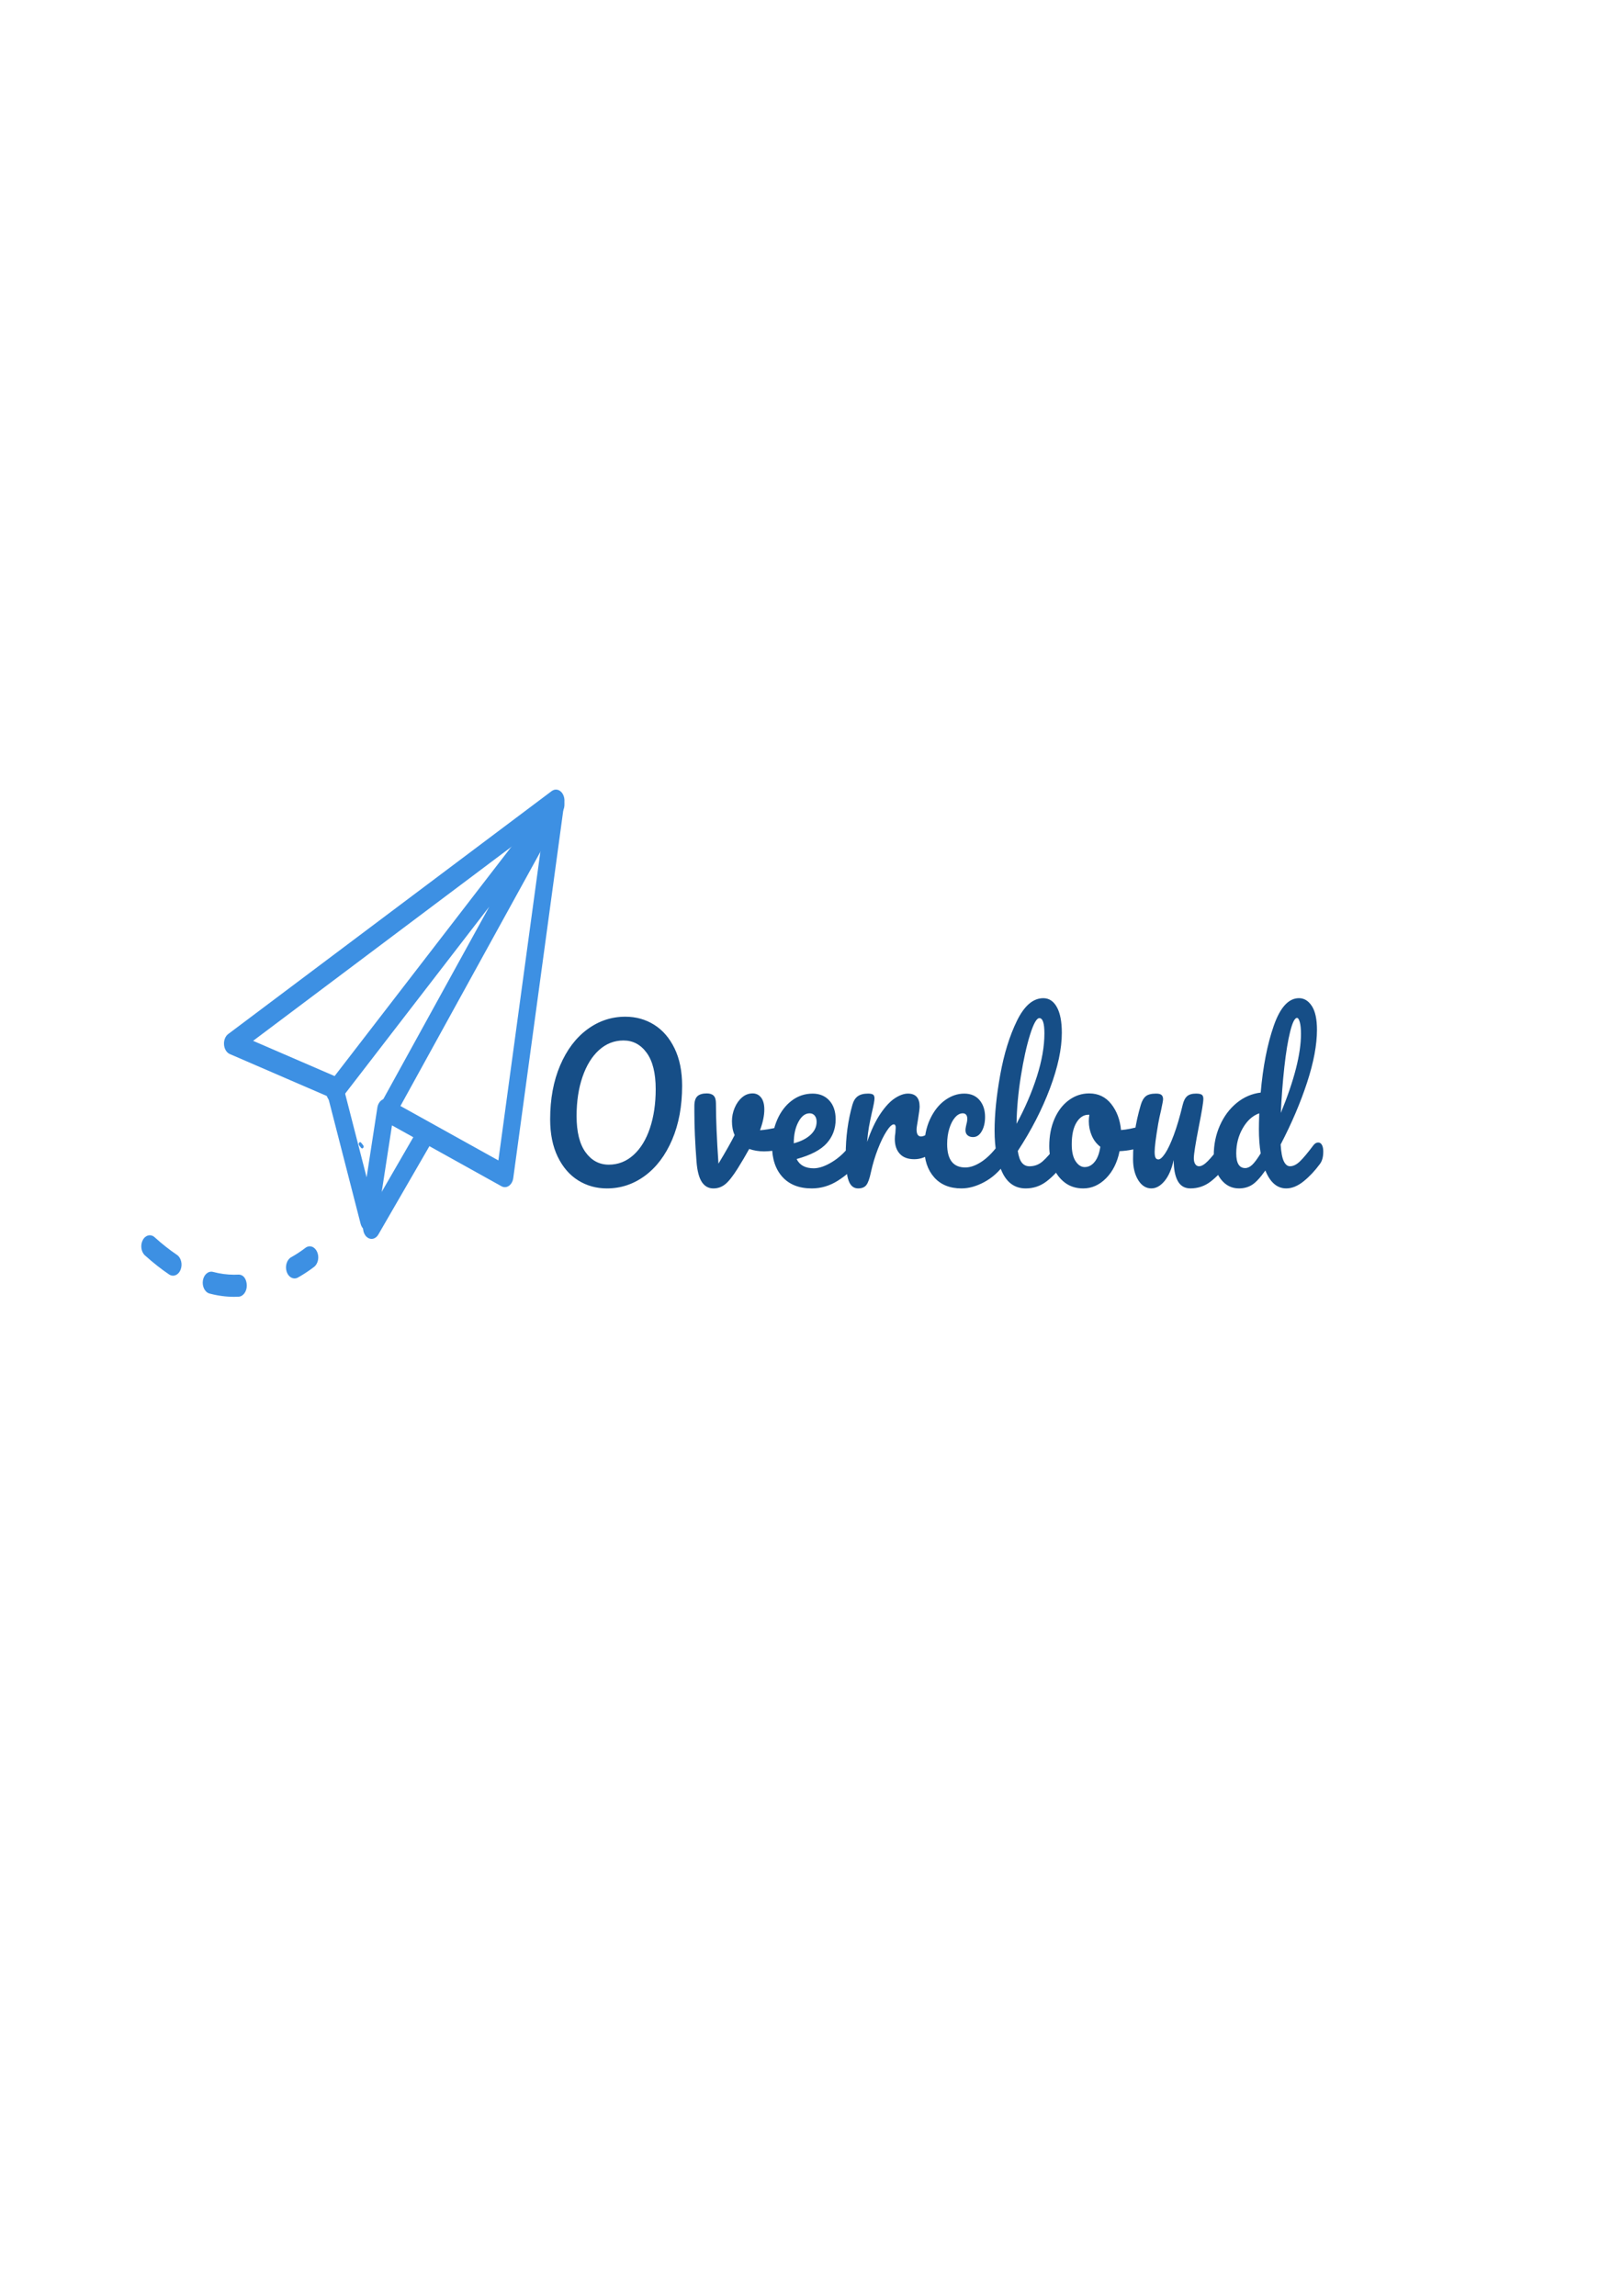 <?xml version="1.0" encoding="UTF-8" standalone="no"?>
<!-- Created with Inkscape (http://www.inkscape.org/) -->

<svg
   width="210mm"
   height="297mm"
   viewBox="0 0 210 297"
   version="1.1"
   id="svg1"
   sodipodi:docname="logo.svg"
   inkscape:version="1.3 (0e150ed6c4, 2023-07-21)"
   xmlns:inkscape="http://www.inkscape.org/namespaces/inkscape"
   xmlns:sodipodi="http://sodipodi.sourceforge.net/DTD/sodipodi-0.dtd"
   xmlns="http://www.w3.org/2000/svg"
   xmlns:svg="http://www.w3.org/2000/svg">
  <sodipodi:namedview
     id="namedview1"
     pagecolor="#ffffff"
     bordercolor="#000000"
     borderopacity="0.25"
     inkscape:showpageshadow="2"
     inkscape:pageopacity="0.0"
     inkscape:pagecheckerboard="0"
     inkscape:deskcolor="#d1d1d1"
     inkscape:document-units="mm"
     inkscape:zoom="0.72426347"
     inkscape:cx="533.64558"
     inkscape:cy="610.96551"
     inkscape:window-width="1920"
     inkscape:window-height="1009"
     inkscape:window-x="-8"
     inkscape:window-y="-8"
     inkscape:window-maximized="1"
     inkscape:current-layer="layer1" />
  <defs
     id="defs1" />
  <g
     inkscape:label="Layer 1"
     inkscape:groupmode="layer"
     id="layer1">
    <path
       text="Overcloud"
       text-anchor="middle"
       font-size="100px"
       letter-spacing="0"
       side="left"
       offset="0.5"
       dx="0"
       dy="0"
       space="preserve"
       href=""
       font-family="Pacifico"
       font-scale="contain"
       x="0"
       y="0"
       fill="#164e87"
       data-fl-textpath=""
       id="_t1tIxHaZZG2MNmxNjEYo2"
       data-uid="o_faa908dd7_7"
       d="m 78.536,153.741 q -2.07,0 -3.734,-1.042 -1.663,-1.042 -2.64,-3.06 -0.977,-2.018 -0.977,-4.831 v 0 q 0,-3.958 1.291,-6.979 1.291,-3.021 3.513,-4.661 2.222,-1.641 4.92,-1.641 v 0 q 2.07,0 3.734,1.042 1.663,1.042 2.64,3.06 0.977,2.018 0.977,4.83 v 0 q 0,3.958 -1.291,6.979 -1.291,3.021 -3.513,4.661 -2.222,1.641 -4.92,1.641 z m 0.233,-3.073 q 1.815,0 3.199,-1.25 1.384,-1.25 2.129,-3.476 0.744,-2.226 0.744,-5.039 v 0 q 0,-3.099 -1.163,-4.7 -1.163,-1.601 -3.001,-1.601 v 0 q -1.791,0 -3.164,1.237 -1.373,1.237 -2.14,3.463 -0.768,2.226 -0.768,5.065 v 0 q 0,3.099 1.163,4.7 1.163,1.601 3.001,1.601 z m 22.542,-4.974 q 0.07,-0.026 0.233,-0.026 v 0 q 0.349,0 0.535,0.26 0.186,0.26 0.186,0.703 v 0 q 0,0.807 -0.279,1.263 -0.279,0.456 -0.837,0.664 v 0 q -1.07,0.391 -2.28,0.391 v 0 q -1.024,0 -1.931,-0.312 v 0 q -0.675,1.224 -1.489,2.526 v 0 q -0.931,1.484 -1.605,2.031 -0.675,0.547 -1.535,0.547 v 0 q -0.954,0 -1.5,-0.833 -0.547,-0.833 -0.686,-2.63 v 0 q -0.279,-3.646 -0.279,-6.38 v 0 -0.911 q 0.023,-0.859 0.419,-1.198 0.395,-0.339 1.186,-0.339 v 0 q 0.605,0 0.896,0.299 0.291,0.299 0.291,1.003 v 0 q 0,2.995 0.326,7.786 v 0 q 1.396,-2.318 2.094,-3.698 v 0 q -0.349,-0.755 -0.349,-1.797 v 0 q 0,-0.885 0.349,-1.719 0.349,-0.833 0.954,-1.354 0.605,-0.521 1.373,-0.521 v 0 q 0.675,0 1.093,0.534 0.419,0.534 0.419,1.549 v 0 q 0,1.172 -0.558,2.682 v 0 q 0.884,-0.052 2.35,-0.391 v 0 z m 9.305,2.109 q 0.302,0 0.477,0.312 0.174,0.312 0.174,0.859 v 0 q 0,1.042 -0.442,1.615 v 0 q -0.861,1.172 -2.431,2.161 -1.57,0.99 -3.362,0.99 v 0 q -2.443,0 -3.792,-1.484 -1.349,-1.484 -1.349,-4.062 v 0 q 0,-1.797 0.675,-3.346 0.675,-1.549 1.873,-2.461 1.198,-0.911 2.71,-0.911 v 0 q 1.349,0 2.163,0.898 0.814,0.898 0.814,2.435 v 0 q 0,1.797 -1.152,3.086 -1.152,1.289 -3.897,2.044 v 0 q 0.582,1.198 2.21,1.198 v 0 q 1.047,0 2.384,-0.82 1.338,-0.82 2.315,-2.148 v 0 q 0.279,-0.365 0.628,-0.365 z m -5.862,-3.776 q -0.861,0 -1.454,1.12 -0.593,1.12 -0.593,2.708 v 0 0.052 q 1.373,-0.365 2.163,-1.094 0.791,-0.729 0.791,-1.693 v 0 q 0,-0.495 -0.244,-0.794 -0.244,-0.299 -0.663,-0.299 z m 6.281,9.713 q -0.884,0 -1.245,-1.042 -0.361,-1.042 -0.361,-3.333 v 0 q 0,-3.385 0.861,-6.432 v 0 q 0.209,-0.755 0.686,-1.107 0.477,-0.352 1.338,-0.352 v 0 q 0.465,0 0.651,0.13 0.186,0.13 0.186,0.495 v 0 q 0,0.417 -0.349,1.875 v 0 q -0.233,1.042 -0.372,1.823 -0.14,0.781 -0.233,1.927 v 0 q 0.768,-2.239 1.721,-3.646 0.954,-1.406 1.873,-2.005 0.919,-0.599 1.687,-0.599 v 0 q 1.512,0 1.512,1.693 v 0 q 0,0.339 -0.209,1.641 v 0 q -0.186,1.042 -0.186,1.302 v 0 q 0,0.911 0.582,0.911 v 0 q 0.651,0 1.675,-1.146 v 0 q 0.302,-0.339 0.628,-0.339 v 0 q 0.302,0 0.477,0.299 0.174,0.299 0.174,0.794 v 0 q 0,0.964 -0.465,1.51 v 0 q -0.651,0.755 -1.524,1.289 -0.872,0.534 -1.849,0.534 v 0 q -1.233,0 -1.873,-0.703 -0.64,-0.703 -0.64,-1.901 v 0 q 0,-0.391 0.07,-0.781 v 0 q 0.046,-0.521 0.046,-0.703 v 0 q 0,-0.417 -0.256,-0.417 v 0 q -0.349,0 -0.919,0.872 -0.57,0.872 -1.128,2.305 -0.558,1.432 -0.907,3.021 v 0 q -0.256,1.224 -0.593,1.654 -0.337,0.43 -1.058,0.43 z m 13.376,0 q -2.28,0 -3.548,-1.445 -1.268,-1.445 -1.268,-3.815 v 0 q 0,-2.109 0.744,-3.698 0.744,-1.588 1.931,-2.448 1.186,-0.859 2.489,-0.859 v 0 q 1.279,0 1.989,0.846 0.71,0.846 0.71,2.174 v 0 q 0,1.094 -0.43,1.849 -0.43,0.755 -1.128,0.755 v 0 q -0.442,0 -0.71,-0.234 -0.268,-0.234 -0.268,-0.651 v 0 q 0,-0.182 0.047,-0.417 0.046,-0.234 0.07,-0.339 v 0 q 0.116,-0.391 0.116,-0.729 v 0 q 0,-0.339 -0.151,-0.521 -0.151,-0.182 -0.43,-0.182 v 0 q -0.535,0 -1,0.534 -0.465,0.534 -0.744,1.445 -0.279,0.911 -0.279,2.005 v 0 q 0,3.021 2.35,3.021 v 0 q 0.954,0 2.059,-0.716 1.105,-0.716 2.175,-2.148 v 0 q 0.279,-0.365 0.628,-0.365 v 0 q 0.302,0 0.477,0.312 0.174,0.312 0.174,0.859 v 0 q 0,0.99 -0.442,1.615 v 0 q -1.093,1.51 -2.617,2.331 -1.524,0.82 -2.943,0.82 z m 12.934,-5.937 q 0.302,0 0.477,0.312 0.174,0.312 0.174,0.859 v 0 q 0,1.042 -0.442,1.615 v 0 q -1,1.38 -2.175,2.266 -1.175,0.885 -2.664,0.885 v 0 q -2.047,0 -3.036,-2.083 -0.989,-2.083 -0.989,-5.39 v 0 q 0,-3.177 0.733,-7.239 0.733,-4.062 2.163,-6.979 1.431,-2.917 3.408,-2.917 v 0 q 1.117,0 1.756,1.159 0.64,1.159 0.64,3.32 v 0 q 0,3.099 -1.535,7.187 -1.535,4.088 -4.164,8.099 v 0 q 0.163,1.068 0.535,1.523 0.372,0.456 0.977,0.456 v 0 q 0.954,0 1.675,-0.612 0.721,-0.612 1.838,-2.096 v 0 q 0.279,-0.365 0.628,-0.365 z m -2.861,-16.093 q -0.535,0 -1.21,2.161 -0.675,2.161 -1.186,5.364 -0.512,3.203 -0.558,6.146 v 0 q 1.652,-3.047 2.629,-6.106 0.977,-3.06 0.977,-5.586 v 0 q 0,-1.979 -0.651,-1.979 z m 13.493,13.906 q 0.302,0 0.465,0.339 0.163,0.339 0.163,0.859 v 0 q 0,1.25 -0.675,1.484 v 0 q -1.396,0.547 -3.071,0.625 v 0 q -0.442,2.187 -1.745,3.502 -1.303,1.315 -2.954,1.315 v 0 q -1.396,0 -2.384,-0.755 -0.989,-0.755 -1.5,-2.005 -0.512,-1.25 -0.512,-2.708 v 0 q 0,-1.979 0.675,-3.528 0.675,-1.549 1.861,-2.422 1.186,-0.872 2.629,-0.872 v 0 q 1.768,0 2.85,1.367 1.082,1.367 1.268,3.372 v 0 q 1.093,-0.078 2.605,-0.521 v 0 q 0.186,-0.052 0.326,-0.052 z m -7.63,5.364 q 0.744,0 1.291,-0.677 0.547,-0.677 0.733,-1.953 v 0 q -0.721,-0.547 -1.105,-1.432 -0.384,-0.885 -0.384,-1.875 v 0 q 0,-0.417 0.07,-0.833 v 0 h -0.116 q -0.931,0 -1.547,1.003 -0.616,1.003 -0.616,2.825 v 0 q 0,1.432 0.5,2.187 0.5,0.755 1.175,0.755 z m 8.631,2.76 q -1.047,0 -1.71,-1.081 -0.663,-1.081 -0.663,-2.695 v 0 q 0,-1.953 0.233,-3.581 0.233,-1.628 0.768,-3.45 v 0 q 0.233,-0.781 0.651,-1.12 0.419,-0.339 1.326,-0.339 v 0 q 0.512,0 0.71,0.182 0.198,0.182 0.198,0.547 v 0 q 0,0.208 -0.256,1.406 v 0 q -0.233,0.964 -0.372,1.745 v 0 q -0.465,2.734 -0.465,3.646 v 0 q 0,0.547 0.116,0.768 0.116,0.221 0.372,0.221 v 0 q 0.349,0 0.872,-0.781 0.523,-0.781 1.117,-2.37 0.593,-1.588 1.152,-3.906 v 0 q 0.186,-0.781 0.57,-1.12 0.384,-0.339 1.152,-0.339 v 0 q 0.535,0 0.744,0.143 0.209,0.143 0.209,0.534 v 0 q 0,0.651 -0.582,3.568 v 0 q -0.651,3.333 -0.651,4.114 v 0 q 0,0.495 0.186,0.768 0.186,0.273 0.489,0.273 v 0 q 0.465,0 1.105,-0.638 0.64,-0.638 1.71,-2.07 v 0 q 0.279,-0.365 0.628,-0.365 v 0 q 0.302,0 0.477,0.312 0.174,0.312 0.174,0.859 v 0 q 0,1.042 -0.442,1.615 v 0 q -1,1.38 -2.152,2.266 -1.152,0.885 -2.617,0.885 v 0 q -1.117,0 -1.64,-0.964 -0.523,-0.964 -0.523,-2.708 v 0 q -0.395,1.771 -1.186,2.721 -0.791,0.95 -1.698,0.95 z m 21.588,-5.937 q 0.302,0 0.477,0.312 0.174,0.312 0.174,0.859 v 0 q 0,1.042 -0.442,1.615 v 0 q -0.954,1.302 -2.094,2.226 -1.14,0.924 -2.257,0.924 v 0 q -1.768,0 -2.699,-2.318 v 0 q -0.977,1.38 -1.71,1.849 -0.733,0.469 -1.71,0.469 v 0 q -1.419,0 -2.338,-1.185 -0.919,-1.185 -0.919,-3.086 v 0 q 0,-2.083 0.791,-3.867 0.791,-1.784 2.175,-2.917 1.384,-1.133 3.106,-1.341 v 0 q 0.442,-5.052 1.687,-8.632 1.245,-3.581 3.268,-3.581 v 0 q 1,0 1.663,1.016 0.663,1.016 0.663,3.073 v 0 q 0,2.917 -1.279,6.823 -1.279,3.906 -3.42,8.02 v 0 q 0.093,1.51 0.407,2.161 0.314,0.651 0.803,0.651 v 0 q 0.628,0 1.279,-0.625 0.651,-0.625 1.745,-2.083 v 0 q 0.279,-0.365 0.628,-0.365 z m -2.745,-16.119 q -0.442,0 -0.884,1.758 -0.442,1.758 -0.756,4.596 -0.314,2.838 -0.454,5.937 v 0 q 2.605,-6.354 2.605,-10.208 v 0 q 0,-0.99 -0.151,-1.536 -0.151,-0.547 -0.361,-0.547 z m -6.7,19.426 q 0.442,0 0.884,-0.404 0.442,-0.404 1.117,-1.497 v 0 q -0.233,-1.406 -0.233,-3.151 v 0 q 0,-0.625 0.046,-2.031 v 0 q -1.279,0.443 -2.129,1.914 -0.849,1.471 -0.849,3.268 v 0 q 0,1.901 1.163,1.901 z"
       style="overflow:visible;stroke-width:0.246" />
    <g
       id="_RSW7n-2N9eGeVdvsA9wND"
       transform="matrix(0.239,0,0,0.31,-13.914,75.655)"
       data-uid="o_faa908dd7_8"
       style="overflow:visible">
      <path
         id="_phllc85rE7S6GrLBFDQFc"
         d="m 12.5,21.006 c -0.214,0 -0.406,-0.137 -0.475,-0.342 L 10.104,14.901 4.342,12.98 C 4.155,12.918 4.023,12.752 4.003,12.557 3.982,12.361 4.079,12.172 4.249,12.074 l 19,-11 c 0.171,-0.097 0.38,-0.088 0.537,0.023 0.16,0.111 0.24,0.305 0.206,0.497 l -3,17 c -0.026,0.15 -0.12,0.28 -0.255,0.353 -0.133,0.073 -0.293,0.08 -0.435,0.02 l -6.434,-2.757 -0.879,4.396 c -0.044,0.222 -0.232,0.387 -0.459,0.401 -0.009,-0.002 -0.02,-0.001 -0.03,-0.001 z m -6.789,-8.624 4.947,1.649 c 0.149,0.049 0.267,0.167 0.316,0.316 l 1.404,4.214 0.631,-3.154 c 0.029,-0.147 0.124,-0.274 0.258,-0.344 0.133,-0.071 0.291,-0.077 0.43,-0.017 l 6.42,2.751 2.704,-15.321 z"
         fill="#3d90e3"
         data-uid="o_faa908dd7_9"
         transform="matrix(9.217,0,0,9.217,142.606,76.176)" />
      <path
         id="_wcoEW1OPWL1dDQwAKQ3wP"
         d="m 13.5,16.006 c -0.101,0 -0.202,-0.03 -0.291,-0.093 -0.225,-0.16 -0.276,-0.473 -0.116,-0.697 l 6.489,-9.084 -8.729,8.728 c -0.195,0.195 -0.512,0.195 -0.707,0 -0.195,-0.195 -0.195,-0.512 0,-0.707 l 13,-13 c 0.185,-0.185 0.478,-0.197 0.677,-0.028 0.198,0.168 0.234,0.46 0.084,0.672 l -10,14 c -0.097,0.136 -0.252,0.209 -0.407,0.209 z"
         fill="#3d90e3"
         transform="matrix(9.217,0,0,9.217,142.609,77.802)"
         data-uid="o_faa908dd7_10" />
      <path
         id="_QAGRuNn40BQNQtoID3OYu"
         d="m 12.5,21.006 c -0.104,0 -0.21,-0.033 -0.3,-0.1 -0.221,-0.166 -0.266,-0.479 -0.101,-0.7 l 3,-4 c 0.167,-0.222 0.48,-0.265 0.7,-0.1 0.221,0.166 0.266,0.479 0.101,0.7 l -3,4 c -0.098,0.131 -0.249,0.2 -0.4,0.2 z"
         fill="#3d90e3"
         transform="matrix(9.217,0,0,9.217,144.158,79.346)"
         data-uid="o_faa908dd7_11" />
      <path
         id="_yb-tJ4vBPVXlCitcCDhSg"
         d="M 1.222,19.699 C 1.101,19.699 0.98,19.656 0.883,19.567 0.634,19.338 0.389,19.102 0.147,18.86 c -0.195,-0.195 -0.195,-0.512 0,-0.707 0.195,-0.196 0.512,-0.195 0.707,-10e-4 0.232,0.232 0.468,0.459 0.707,0.679 0.203,0.187 0.216,0.503 0.029,0.707 -0.099,0.106 -0.234,0.161 -0.368,0.161 z"
         fill="#3d90e3"
         transform="matrix(1.547,0,0,1.547,252.401,204.728)"
         data-uid="o_faa908dd7_12" />
      <path
         id="_UmfiolODk5NRACk73zmG8"
         d="m 8.034,22.995 c -0.472,0 -0.956,-0.05 -1.438,-0.149 -0.271,-0.055 -0.444,-0.319 -0.39,-0.59 0.056,-0.271 0.323,-0.442 0.591,-0.39 0.416,0.085 0.832,0.128 1.237,0.128 0.002,0 0.004,0 0.006,0 L 8.265,21.99 c 0.325,-0.018 0.509,0.206 0.519,0.481 0.01,0.275 -0.207,0.509 -0.482,0.519 l -0.261,0.005 c -0.002,0 -0.005,0 -0.007,0 z M 4.451,22.038 C 4.373,22.038 4.295,22.02 4.221,21.982 3.755,21.74 3.278,21.449 2.802,21.119 2.574,20.961 2.519,20.649 2.677,20.423 c 0.158,-0.228 0.471,-0.282 0.695,-0.125 0.44,0.307 0.881,0.575 1.31,0.797 0.245,0.127 0.341,0.429 0.213,0.674 -0.089,0.171 -0.263,0.269 -0.444,0.269 z"
         fill="#3d90e3"
         transform="matrix(9.217,0,0,9.217,110.861,85.184)"
         data-uid="o_faa908dd7_13" />
      <path
         id="_rTu32se3LxW-hc92MUk8L"
         d="m 10.605,22.459 c -0.194,0 -0.379,-0.114 -0.46,-0.303 -0.108,-0.254 0.01,-0.548 0.264,-0.657 0.277,-0.119 0.558,-0.259 0.837,-0.424 0.237,-0.14 0.543,-0.062 0.685,0.177 0.141,0.238 0.062,0.544 -0.177,0.685 -0.309,0.182 -0.629,0.345 -0.952,0.483 -0.064,0.027 -0.131,0.039 -0.197,0.039 z"
         fill="#3d90e3"
         transform="matrix(9.217,0,0,9.217,119.91,82.445)"
         data-uid="o_faa908dd7_14" />
    </g>
  </g>
</svg>
